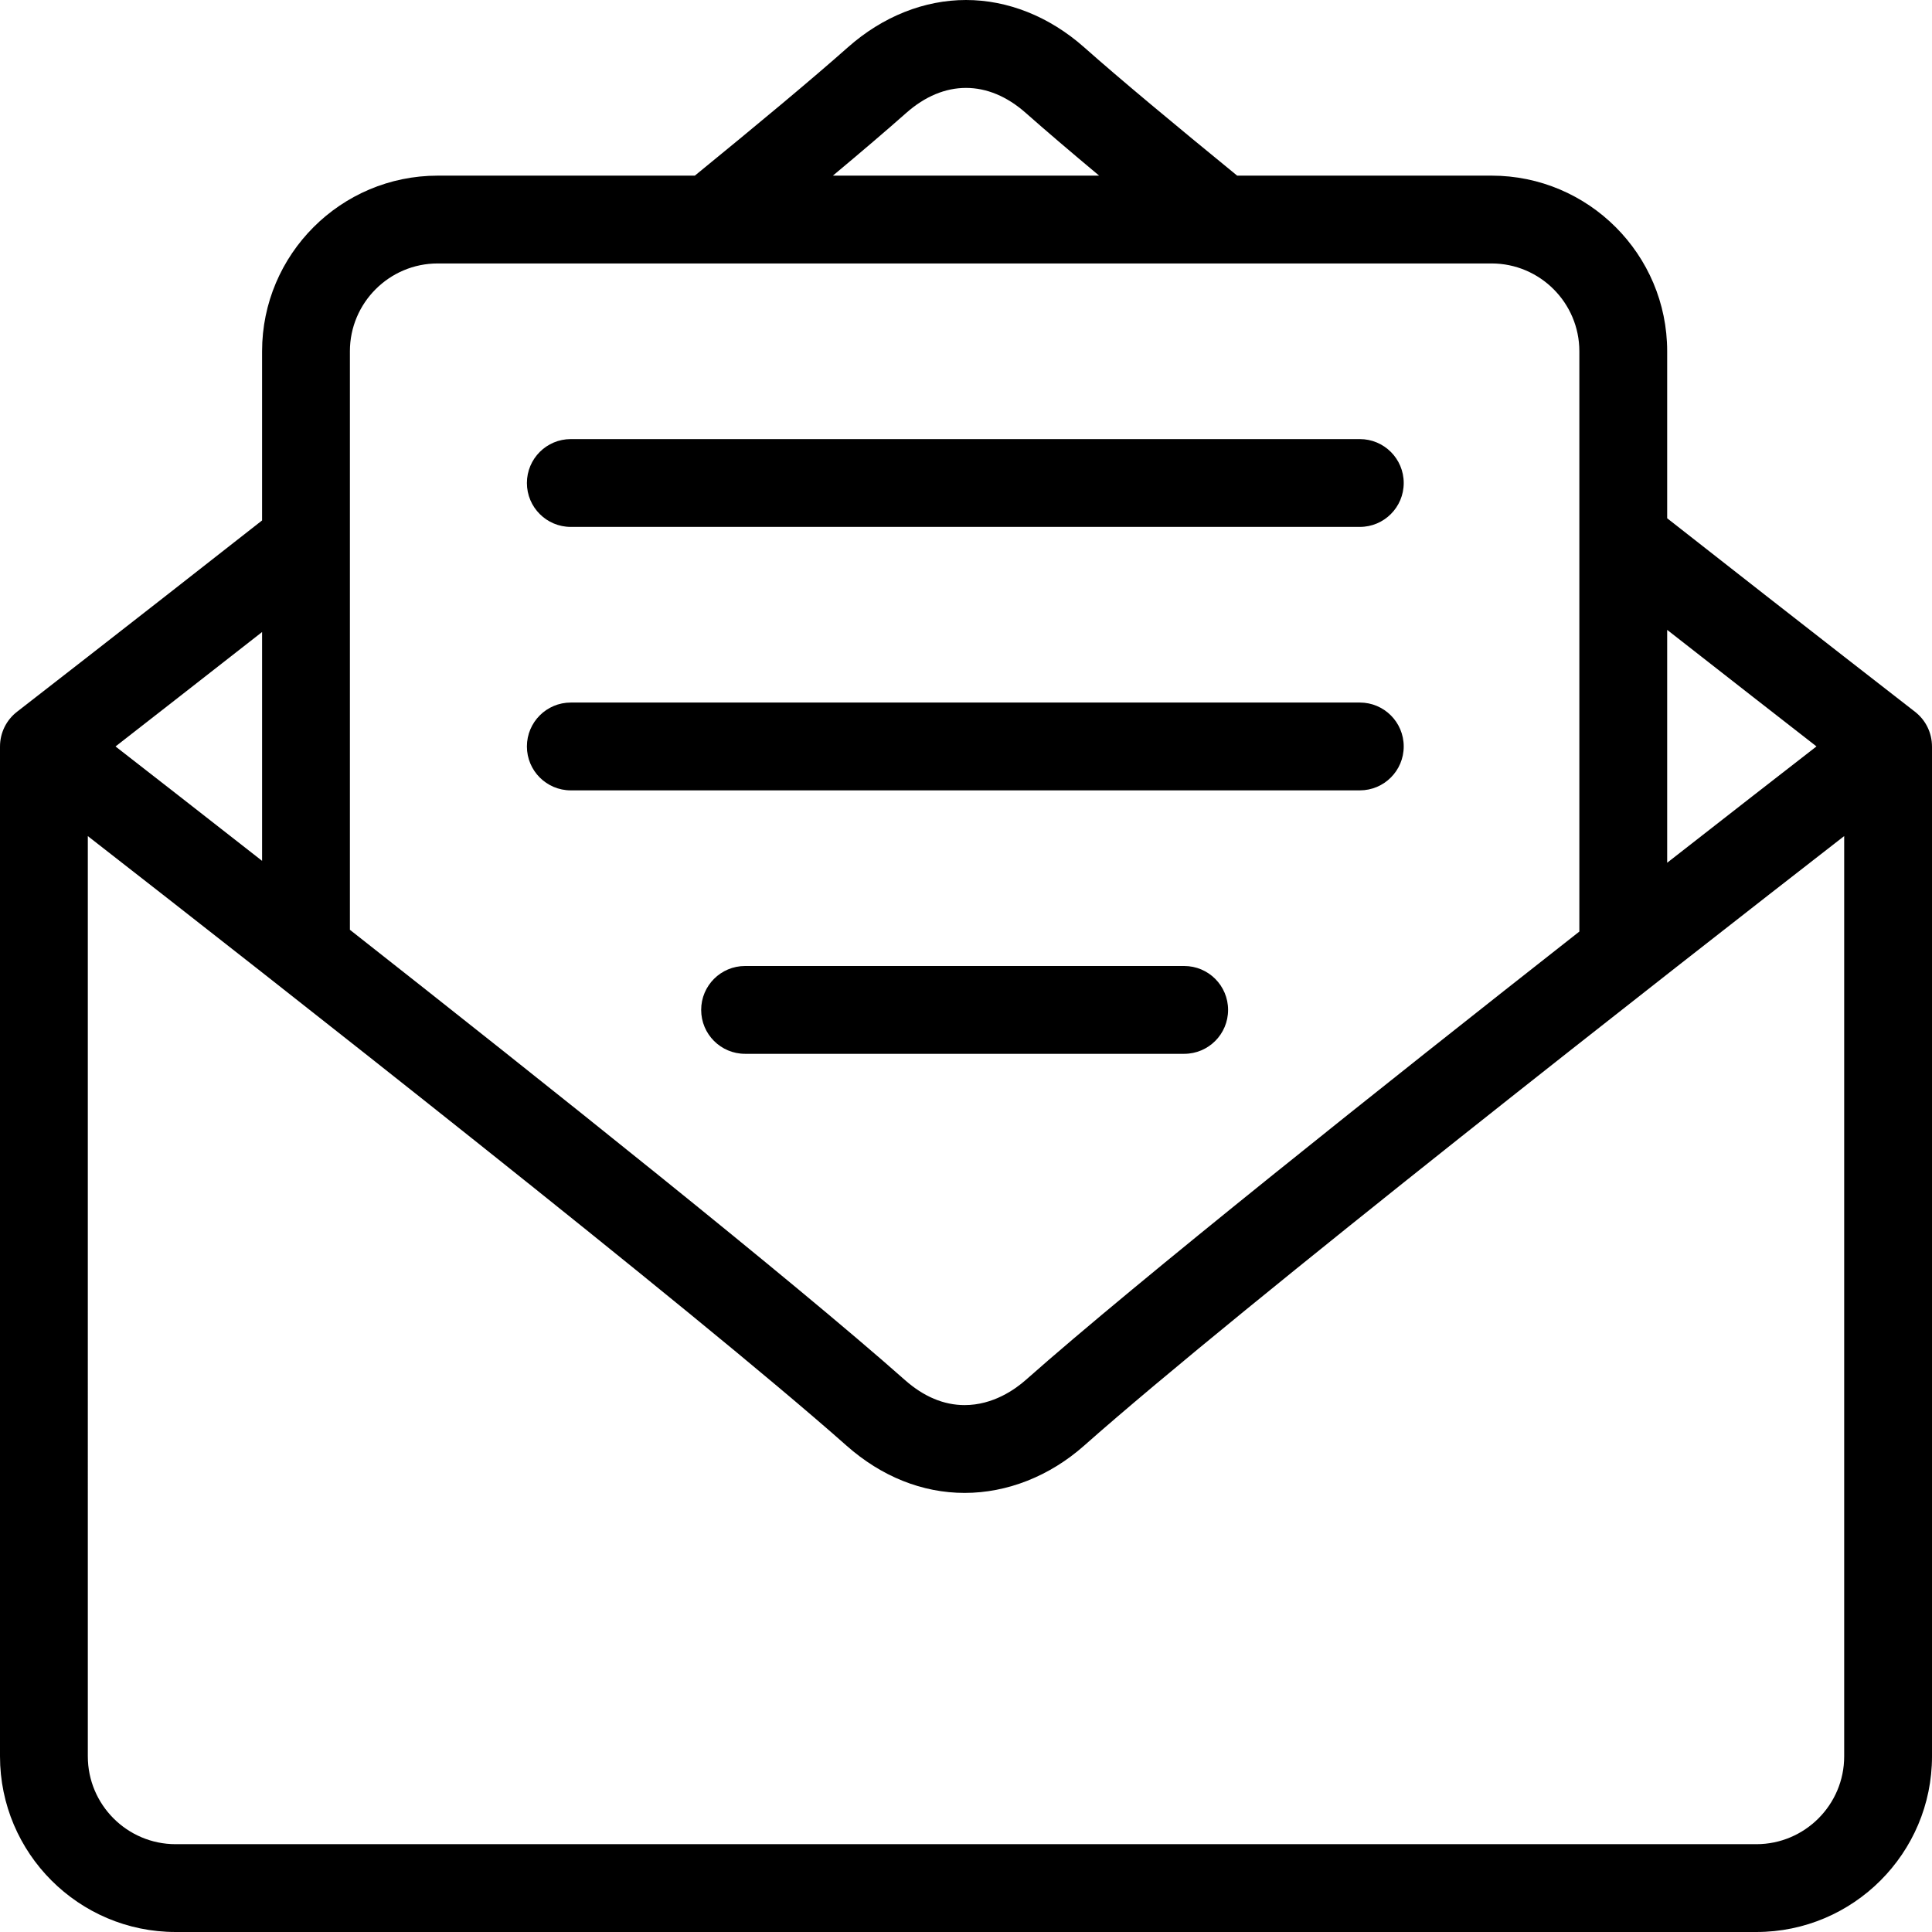 <?xml version="1.0" encoding="iso-8859-1"?>
<!-- Generator: Adobe Illustrator 19.0.0, SVG Export Plug-In . SVG Version: 6.00 Build 0)  -->
<svg xmlns="http://www.w3.org/2000/svg" xmlns:xlink="http://www.w3.org/1999/xlink" version="1.1" id="Layer_1" x="0px" y="0px" viewBox="0 0 469.333 469.333" style="enable-background:new 0 0 469.333 469.333;" xml:space="preserve">
<g>
	<g>
		<g>
			<path d="M469.331,181.333c-0.003-3.298-1.521-6.409-4.133-8.427c0,0-26.228-20.345-60.198-47.004V85.333     c0-23.531-19.135-42.667-42.667-42.667h-61.792c-15.199-12.413-28.389-23.387-37.198-31.198     C254.869,3.972,244.768,0.001,234.671,0C224.565-0.001,214.462,3.976,206,11.469c-8.809,7.811-21.997,18.785-37.207,31.198     h-62.46c-23.531,0-42.667,19.135-42.667,42.667v41.092c-33.632,26.397-59.521,46.47-59.531,46.48     c-2.612,2.018-4.13,5.129-4.133,8.427H0v245.333c0,23.531,19.135,42.667,42.667,42.667h384c23.531,0,42.667-19.135,42.667-42.667     V181.333H469.331z M405,153.012c15.076,11.803,27.861,21.766,36.271,28.311c-8.398,6.518-21.207,16.48-36.271,28.259V153.012z      M220.146,27.437c9.146-8.104,19.885-8.115,29.052,0.01c4.801,4.246,10.855,9.406,17.81,15.219h-64.674     C209.29,36.853,215.345,31.689,220.146,27.437z M85,85.333C85,73.573,94.573,64,106.333,64h256     c11.76,0,21.333,9.573,21.333,21.333v140.967c-47.695,37.461-107.372,84.93-134.469,108.918     c-2.573,2.281-7.938,6.115-14.865,6.115c-5.063,0-9.948-2.052-14.531-6.115C192.413,310.967,132.602,263.319,85,225.87V85.333z      M63.667,153.535v55.589c-14.771-11.569-27.336-21.361-35.604-27.79C36.336,174.888,48.891,165.103,63.667,153.535z M448,426.667     c0,11.76-9.573,21.333-21.333,21.333h-384c-11.76,0-21.333-9.573-21.333-21.333V203.112     c44.49,34.63,147.421,115.396,184.323,148.086c8.479,7.5,18.396,11.469,28.677,11.469c10.354,0,20.656-4.073,29.01-11.469     C301.694,317.238,406.667,235.23,448,203.105V426.667z"/>
			<path d="M138.667,128h191.667c5.896,0,10.667-4.771,10.667-10.667c0-5.896-4.771-10.667-10.667-10.667H138.667     c-5.896,0-10.667,4.771-10.667,10.667C128,123.229,132.771,128,138.667,128z"/>
			<path d="M341,181.333c0-5.896-4.771-10.667-10.667-10.667H138.667c-5.896,0-10.667,4.771-10.667,10.667     c0,5.896,4.771,10.667,10.667,10.667h191.667C336.229,192,341,187.229,341,181.333z"/>
			<path d="M298.333,245.333c0-5.896-4.771-10.667-10.667-10.667H181c-5.896,0-10.667,4.771-10.667,10.667     c0,5.896,4.771,10.667,10.667,10.667h106.667C293.562,256,298.333,251.229,298.333,245.333z"/>
		</g>
	</g>
</g>
<g>
</g>
<g>
</g>
<g>
</g>
<g>
</g>
<g>
</g>
<g>
</g>
<g>
</g>
<g>
</g>
<g>
</g>
<g>
</g>
<g>
</g>
<g>
</g>
<g>
</g>
<g>
</g>
<g>
</g>
</svg>
